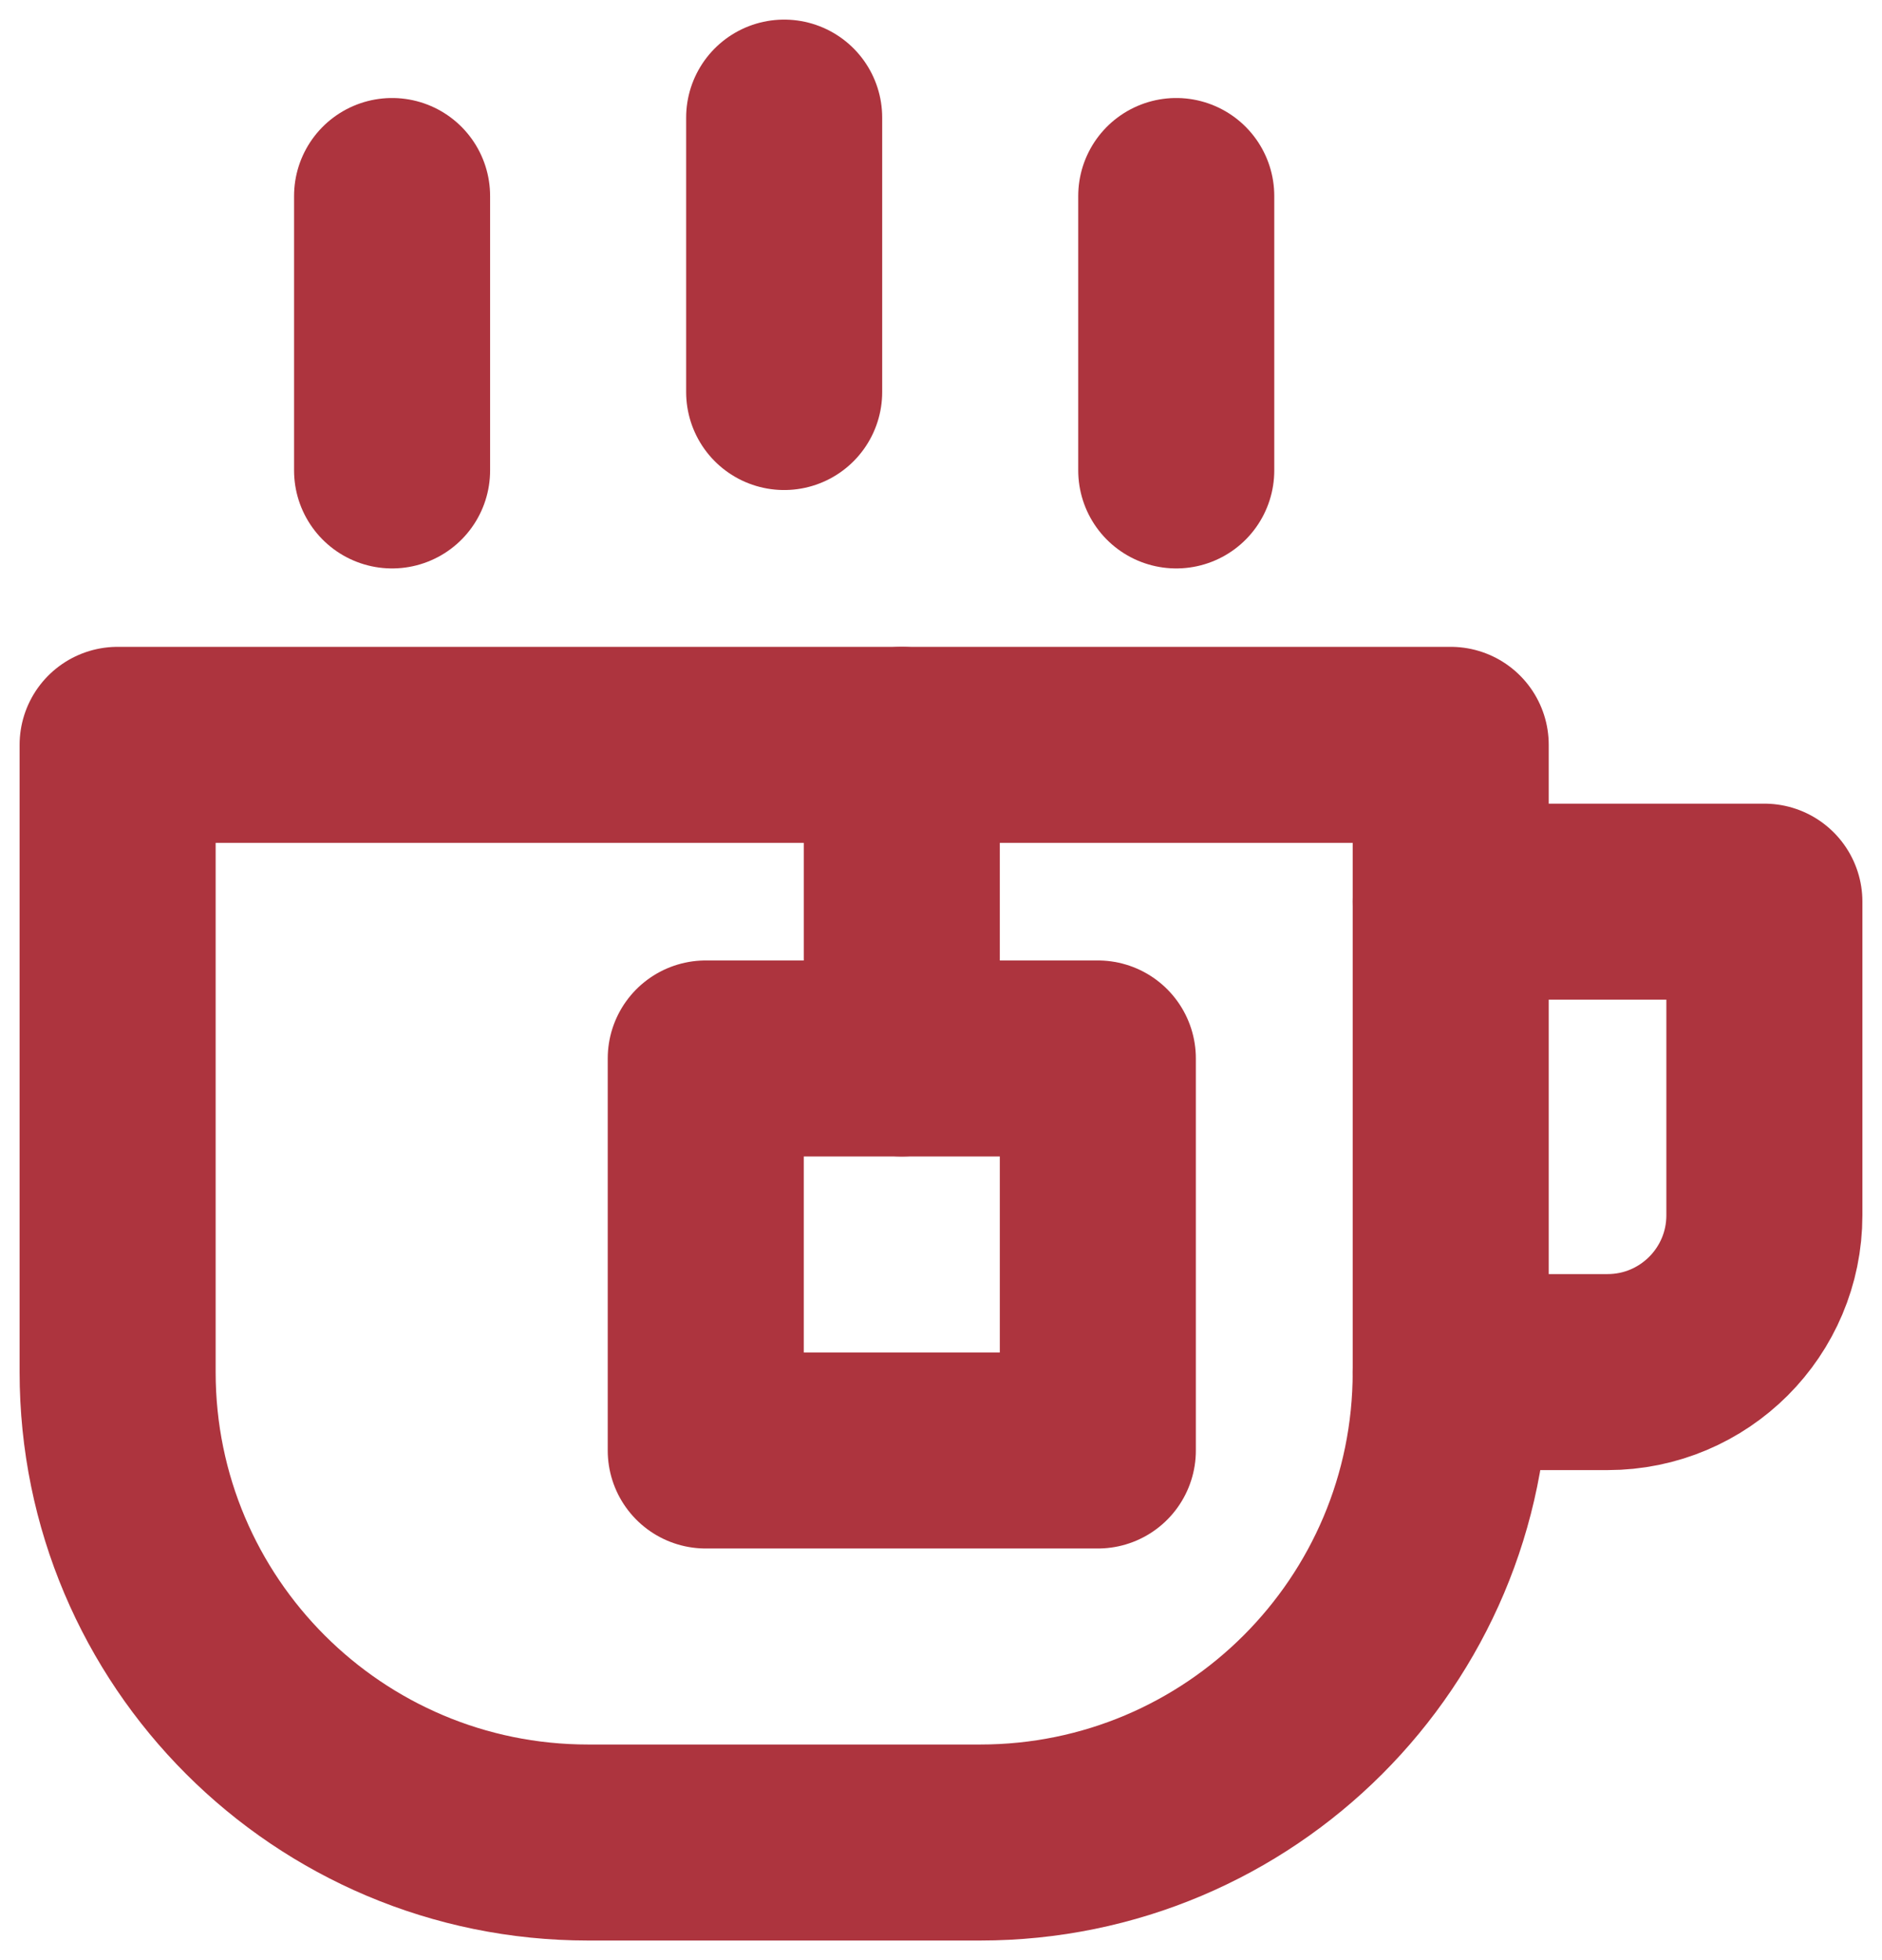 <svg width="48" height="50" viewBox="0 0 48 50" fill="none" xmlns="http://www.w3.org/2000/svg">
<g clip-path="url(#clip0_0_1215)">
<path d="M20 3V10" stroke="#AD343E" stroke-width="5" stroke-linecap="round" stroke-linejoin="round"/>
<path d="M10 5V12" stroke="#AD343E" stroke-width="5" stroke-linecap="round" stroke-linejoin="round"/>
<path d="M30 5V12" stroke="#AD343E" stroke-width="5" stroke-linecap="round" stroke-linejoin="round"/>
<path d="M37 23H45V31C45 33.209 43.209 35 41 35H37" stroke="#AD343E" stroke-width="5" stroke-linecap="round" stroke-linejoin="round"/>
<path d="M25 47H15C8.373 47 3 41.627 3 35V19H37V35C37 41.627 31.627 47 25 47Z" stroke="#AD343E" stroke-width="5" stroke-linecap="round" stroke-linejoin="round"/>
<path d="M28 27H18V37H28V27Z" stroke="#AD343E" stroke-width="5" stroke-linecap="round" stroke-linejoin="round"/>
<path d="M23 19V27" stroke="#AD343E" stroke-width="5" stroke-linecap="round" stroke-linejoin="round"/>
</g>
<defs>
<clipPath id="clip0_0_1215">
<rect width="48" height="50" fill="#AD343E"/>
</clipPath>
</defs>
</svg>
